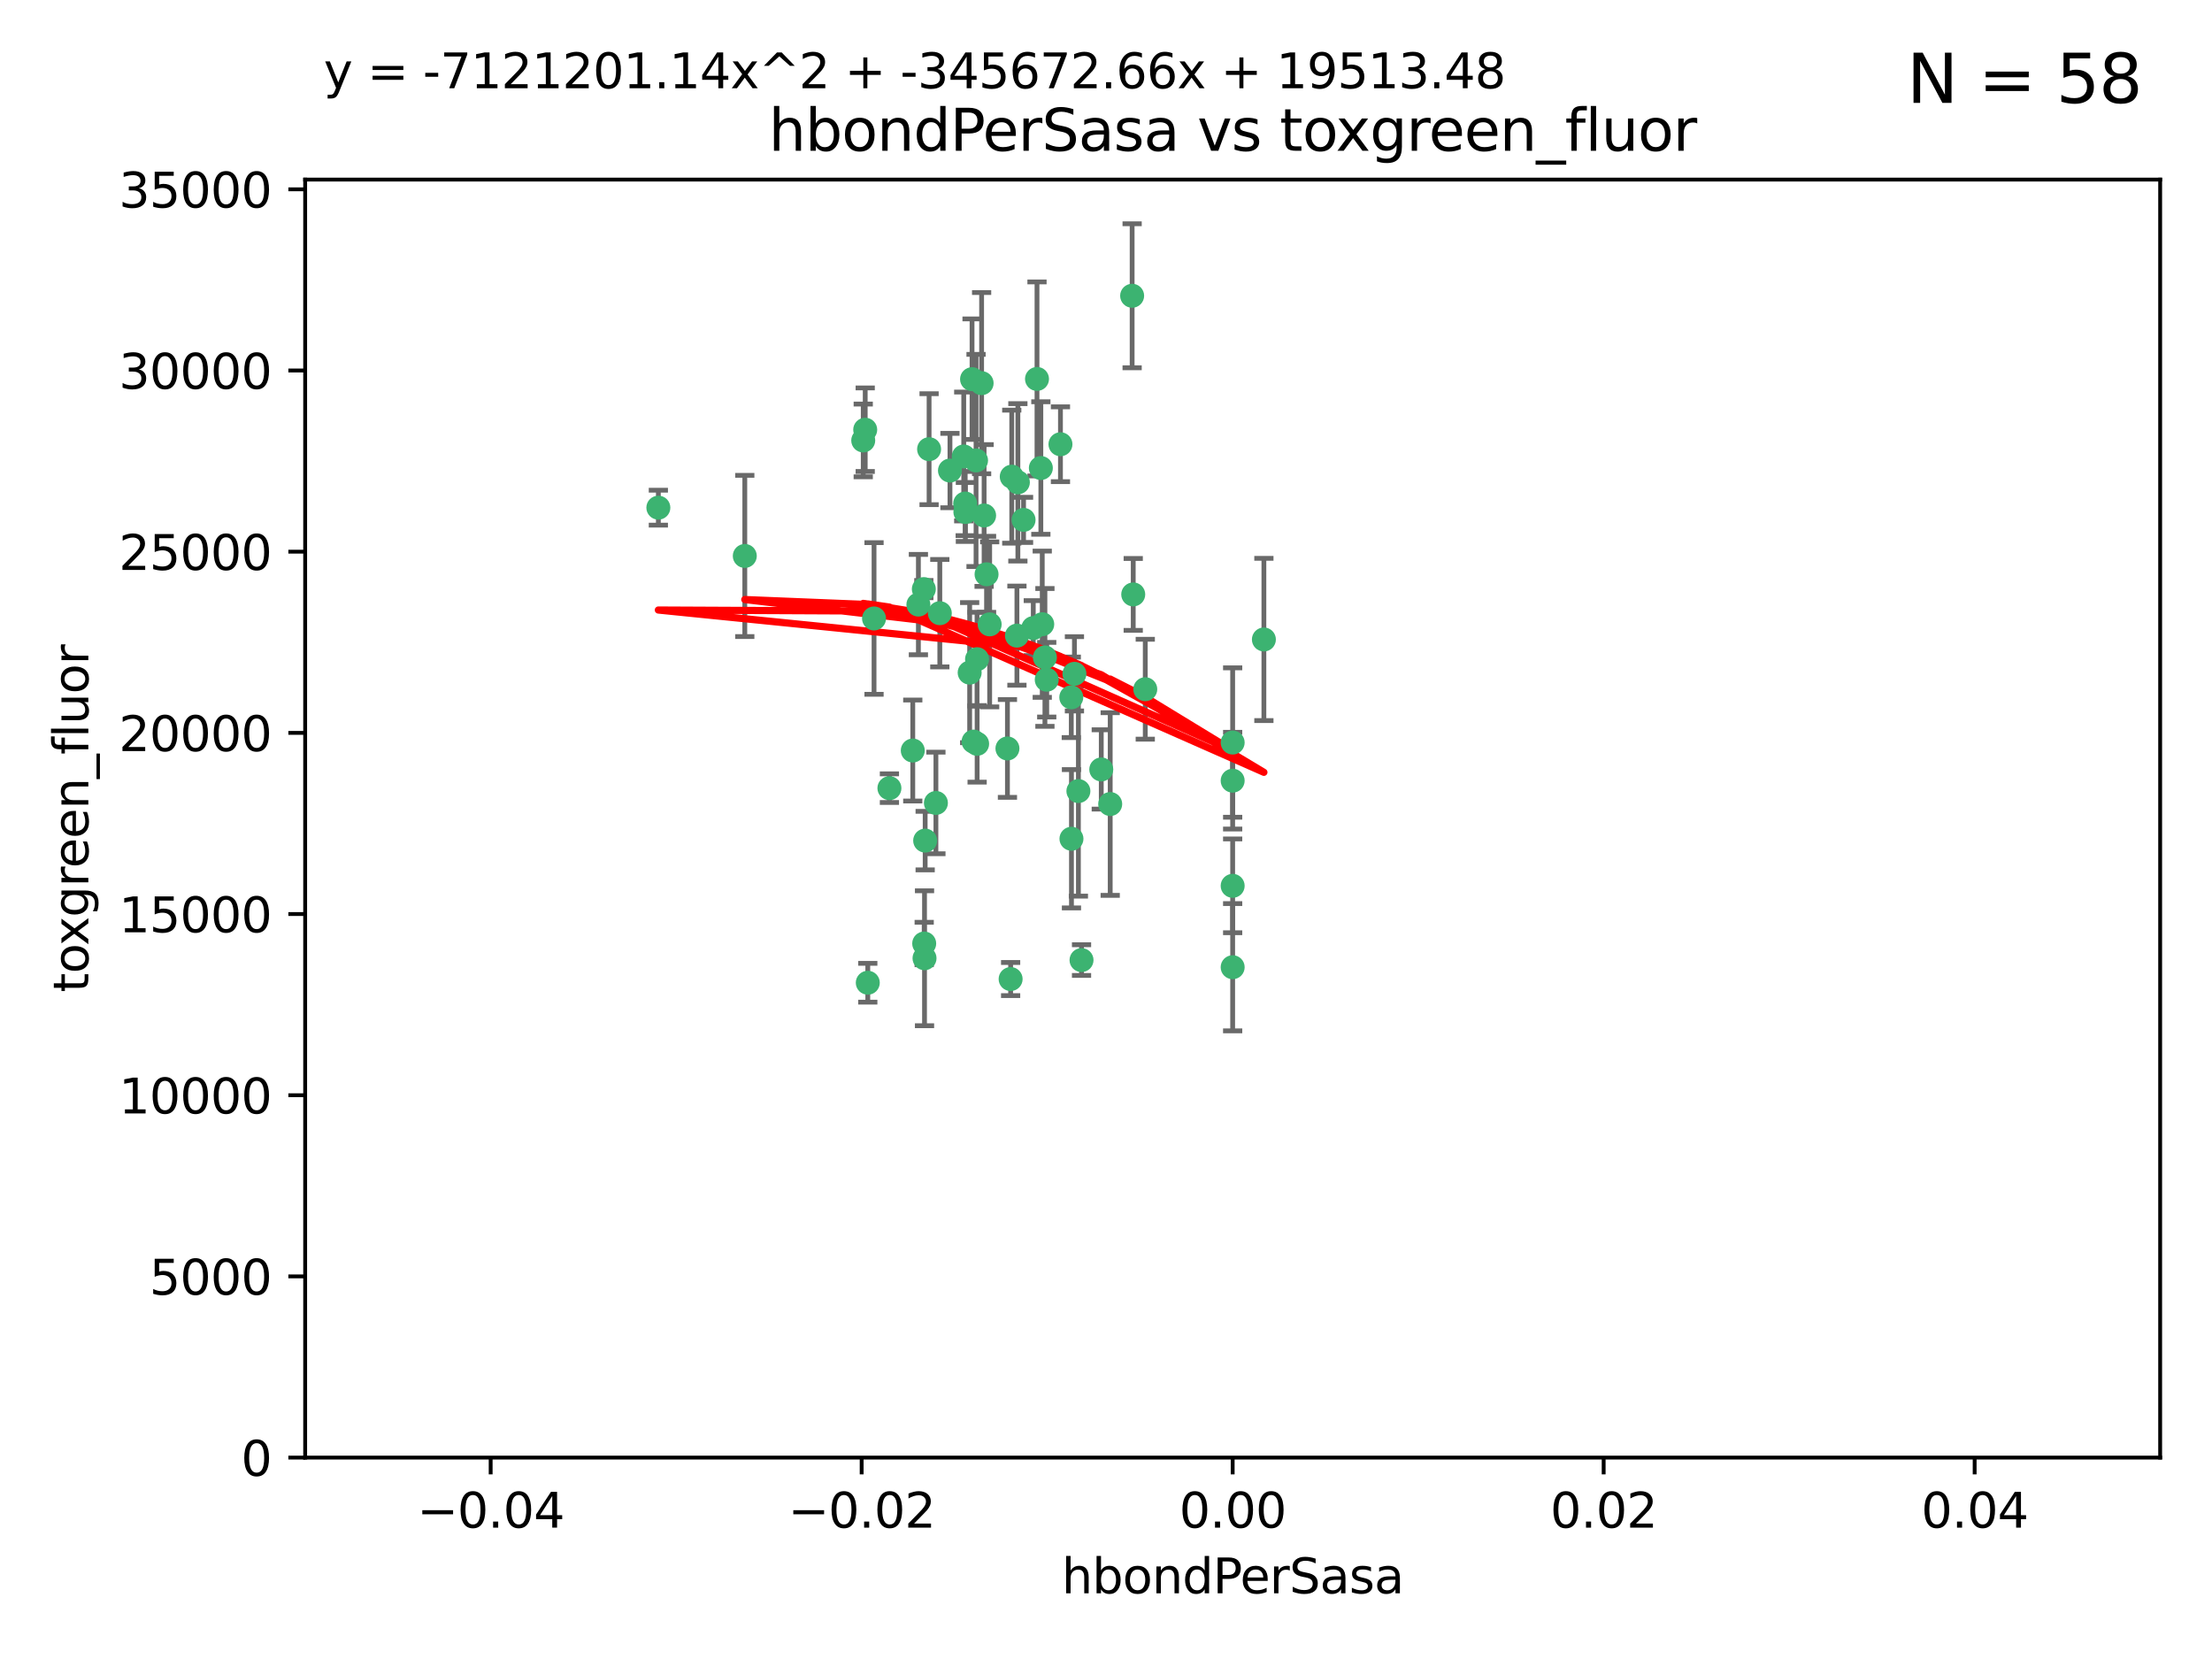 <?xml version="1.0" encoding="utf-8" standalone="no"?>
<!DOCTYPE svg PUBLIC "-//W3C//DTD SVG 1.1//EN"
  "http://www.w3.org/Graphics/SVG/1.1/DTD/svg11.dtd">
<svg xmlns:xlink="http://www.w3.org/1999/xlink" width="460.8pt" height="345.6pt" viewBox="0 0 460.8 345.6" xmlns="http://www.w3.org/2000/svg" version="1.1">
 <defs>
  <style type="text/css">*{stroke-linejoin: round; stroke-linecap: butt}</style>
 </defs>
 <g id="figure_1">
  <g id="patch_1">
   <path d="M 0 345.6 
L 460.8 345.6 
L 460.8 0 
L 0 0 
z
" style="fill: #ffffff"/>
  </g>
  <g id="axes_1">
   <g id="patch_2">
    <path d="M 63.571 303.64 
L 450 303.64 
L 450 37.411 
L 63.571 37.411 
z
" style="fill: #ffffff"/>
   </g>
   <g id="PathCollection_1">
    <defs>
     <path id="m2616e7a846" d="M 0 1.118 
C 0.297 1.118 0.581 1 0.791 0.791 
C 1 0.581 1.118 0.297 1.118 0 
C 1.118 -0.297 1 -0.581 0.791 -0.791 
C 0.581 -1 0.297 -1.118 0 -1.118 
C -0.297 -1.118 -0.581 -1 -0.791 -0.791 
C -1 -0.581 -1.118 -0.297 -1.118 0 
C -1.118 0.297 -1 0.581 -0.791 0.791 
C -0.581 1 -0.297 1.118 0 1.118 
z
" style="stroke: #3cb371"/>
    </defs>
    <g clip-path="url(#p0ae5148761)">
     <use xlink:href="#m2616e7a846" x="216.026" y="78.941" style="fill: #3cb371; stroke: #3cb371"/>
     <use xlink:href="#m2616e7a846" x="197.895" y="98.026" style="fill: #3cb371; stroke: #3cb371"/>
     <use xlink:href="#m2616e7a846" x="200.763" y="95.094" style="fill: #3cb371; stroke: #3cb371"/>
     <use xlink:href="#m2616e7a846" x="217.677" y="136.954" style="fill: #3cb371; stroke: #3cb371"/>
     <use xlink:href="#m2616e7a846" x="180.24" y="89.516" style="fill: #3cb371; stroke: #3cb371"/>
     <use xlink:href="#m2616e7a846" x="203.329" y="95.918" style="fill: #3cb371; stroke: #3cb371"/>
     <use xlink:href="#m2616e7a846" x="155.154" y="115.814" style="fill: #3cb371; stroke: #3cb371"/>
     <use xlink:href="#m2616e7a846" x="182.078" y="128.839" style="fill: #3cb371; stroke: #3cb371"/>
     <use xlink:href="#m2616e7a846" x="203.536" y="137.321" style="fill: #3cb371; stroke: #3cb371"/>
     <use xlink:href="#m2616e7a846" x="212.043" y="100.483" style="fill: #3cb371; stroke: #3cb371"/>
     <use xlink:href="#m2616e7a846" x="179.827" y="91.754" style="fill: #3cb371; stroke: #3cb371"/>
     <use xlink:href="#m2616e7a846" x="191.319" y="125.947" style="fill: #3cb371; stroke: #3cb371"/>
     <use xlink:href="#m2616e7a846" x="206.164" y="130.067" style="fill: #3cb371; stroke: #3cb371"/>
     <use xlink:href="#m2616e7a846" x="202.808" y="154.483" style="fill: #3cb371; stroke: #3cb371"/>
     <use xlink:href="#m2616e7a846" x="205.007" y="107.386" style="fill: #3cb371; stroke: #3cb371"/>
     <use xlink:href="#m2616e7a846" x="201.107" y="106.653" style="fill: #3cb371; stroke: #3cb371"/>
     <use xlink:href="#m2616e7a846" x="205.518" y="119.635" style="fill: #3cb371; stroke: #3cb371"/>
     <use xlink:href="#m2616e7a846" x="204.488" y="79.819" style="fill: #3cb371; stroke: #3cb371"/>
     <use xlink:href="#m2616e7a846" x="192.451" y="122.72" style="fill: #3cb371; stroke: #3cb371"/>
     <use xlink:href="#m2616e7a846" x="210.532" y="203.953" style="fill: #3cb371; stroke: #3cb371"/>
     <use xlink:href="#m2616e7a846" x="203.554" y="154.954" style="fill: #3cb371; stroke: #3cb371"/>
     <use xlink:href="#m2616e7a846" x="201.069" y="104.896" style="fill: #3cb371; stroke: #3cb371"/>
     <use xlink:href="#m2616e7a846" x="210.768" y="99.298" style="fill: #3cb371; stroke: #3cb371"/>
     <use xlink:href="#m2616e7a846" x="190.148" y="156.348" style="fill: #3cb371; stroke: #3cb371"/>
     <use xlink:href="#m2616e7a846" x="137.148" y="105.756" style="fill: #3cb371; stroke: #3cb371"/>
     <use xlink:href="#m2616e7a846" x="216.829" y="97.498" style="fill: #3cb371; stroke: #3cb371"/>
     <use xlink:href="#m2616e7a846" x="220.913" y="92.545" style="fill: #3cb371; stroke: #3cb371"/>
     <use xlink:href="#m2616e7a846" x="213.226" y="108.301" style="fill: #3cb371; stroke: #3cb371"/>
     <use xlink:href="#m2616e7a846" x="217.118" y="130.038" style="fill: #3cb371; stroke: #3cb371"/>
     <use xlink:href="#m2616e7a846" x="225.302" y="200.005" style="fill: #3cb371; stroke: #3cb371"/>
     <use xlink:href="#m2616e7a846" x="202.496" y="78.988" style="fill: #3cb371; stroke: #3cb371"/>
     <use xlink:href="#m2616e7a846" x="215.253" y="130.84" style="fill: #3cb371; stroke: #3cb371"/>
     <use xlink:href="#m2616e7a846" x="209.868" y="155.918" style="fill: #3cb371; stroke: #3cb371"/>
     <use xlink:href="#m2616e7a846" x="192.595" y="199.62" style="fill: #3cb371; stroke: #3cb371"/>
     <use xlink:href="#m2616e7a846" x="223.825" y="140.37" style="fill: #3cb371; stroke: #3cb371"/>
     <use xlink:href="#m2616e7a846" x="193.547" y="93.572" style="fill: #3cb371; stroke: #3cb371"/>
     <use xlink:href="#m2616e7a846" x="195.78" y="127.738" style="fill: #3cb371; stroke: #3cb371"/>
     <use xlink:href="#m2616e7a846" x="194.968" y="167.27" style="fill: #3cb371; stroke: #3cb371"/>
     <use xlink:href="#m2616e7a846" x="223.169" y="145.262" style="fill: #3cb371; stroke: #3cb371"/>
     <use xlink:href="#m2616e7a846" x="201.999" y="140.122" style="fill: #3cb371; stroke: #3cb371"/>
     <use xlink:href="#m2616e7a846" x="235.844" y="61.614" style="fill: #3cb371; stroke: #3cb371"/>
     <use xlink:href="#m2616e7a846" x="211.844" y="132.411" style="fill: #3cb371; stroke: #3cb371"/>
     <use xlink:href="#m2616e7a846" x="180.776" y="204.723" style="fill: #3cb371; stroke: #3cb371"/>
     <use xlink:href="#m2616e7a846" x="185.282" y="164.19" style="fill: #3cb371; stroke: #3cb371"/>
     <use xlink:href="#m2616e7a846" x="263.292" y="133.213" style="fill: #3cb371; stroke: #3cb371"/>
     <use xlink:href="#m2616e7a846" x="229.414" y="160.289" style="fill: #3cb371; stroke: #3cb371"/>
     <use xlink:href="#m2616e7a846" x="192.527" y="196.552" style="fill: #3cb371; stroke: #3cb371"/>
     <use xlink:href="#m2616e7a846" x="223.205" y="174.728" style="fill: #3cb371; stroke: #3cb371"/>
     <use xlink:href="#m2616e7a846" x="218.054" y="141.593" style="fill: #3cb371; stroke: #3cb371"/>
     <use xlink:href="#m2616e7a846" x="192.729" y="175.112" style="fill: #3cb371; stroke: #3cb371"/>
     <use xlink:href="#m2616e7a846" x="256.786" y="154.686" style="fill: #3cb371; stroke: #3cb371"/>
     <use xlink:href="#m2616e7a846" x="224.65" y="164.794" style="fill: #3cb371; stroke: #3cb371"/>
     <use xlink:href="#m2616e7a846" x="238.58" y="143.576" style="fill: #3cb371; stroke: #3cb371"/>
     <use xlink:href="#m2616e7a846" x="256.786" y="162.629" style="fill: #3cb371; stroke: #3cb371"/>
     <use xlink:href="#m2616e7a846" x="231.277" y="167.495" style="fill: #3cb371; stroke: #3cb371"/>
     <use xlink:href="#m2616e7a846" x="236.073" y="123.828" style="fill: #3cb371; stroke: #3cb371"/>
     <use xlink:href="#m2616e7a846" x="256.786" y="201.488" style="fill: #3cb371; stroke: #3cb371"/>
     <use xlink:href="#m2616e7a846" x="256.786" y="184.534" style="fill: #3cb371; stroke: #3cb371"/>
    </g>
   </g>
   <g id="matplotlib.axis_1">
    <g id="xtick_1">
     <g id="line2d_1">
      <defs>
       <path id="m59e4bff28e" d="M 0 0 
L 0 3.5 
" style="stroke: #000000; stroke-width: 0.8"/>
      </defs>
      <g>
       <use xlink:href="#m59e4bff28e" x="102.214" y="303.64" style="stroke: #000000; stroke-width: 0.8"/>
      </g>
     </g>
     <g id="text_1">
      <!-- −0.04 -->
      <g transform="translate(86.891 318.238)scale(0.1 -0.1)">
       <defs>
        <path id="DejaVuSans-2212" d="M 678 2272 
L 4684 2272 
L 4684 1741 
L 678 1741 
L 678 2272 
z
" transform="scale(0.016)"/>
        <path id="DejaVuSans-30" d="M 2034 4250 
Q 1547 4250 1301 3770 
Q 1056 3291 1056 2328 
Q 1056 1369 1301 889 
Q 1547 409 2034 409 
Q 2525 409 2770 889 
Q 3016 1369 3016 2328 
Q 3016 3291 2770 3770 
Q 2525 4250 2034 4250 
z
M 2034 4750 
Q 2819 4750 3233 4129 
Q 3647 3509 3647 2328 
Q 3647 1150 3233 529 
Q 2819 -91 2034 -91 
Q 1250 -91 836 529 
Q 422 1150 422 2328 
Q 422 3509 836 4129 
Q 1250 4750 2034 4750 
z
" transform="scale(0.016)"/>
        <path id="DejaVuSans-2e" d="M 684 794 
L 1344 794 
L 1344 0 
L 684 0 
L 684 794 
z
" transform="scale(0.016)"/>
        <path id="DejaVuSans-34" d="M 2419 4116 
L 825 1625 
L 2419 1625 
L 2419 4116 
z
M 2253 4666 
L 3047 4666 
L 3047 1625 
L 3713 1625 
L 3713 1100 
L 3047 1100 
L 3047 0 
L 2419 0 
L 2419 1100 
L 313 1100 
L 313 1709 
L 2253 4666 
z
" transform="scale(0.016)"/>
       </defs>
       <use xlink:href="#DejaVuSans-2212"/>
       <use xlink:href="#DejaVuSans-30" x="83.789"/>
       <use xlink:href="#DejaVuSans-2e" x="147.412"/>
       <use xlink:href="#DejaVuSans-30" x="179.199"/>
       <use xlink:href="#DejaVuSans-34" x="242.822"/>
      </g>
     </g>
    </g>
    <g id="xtick_2">
     <g id="line2d_2">
      <g>
       <use xlink:href="#m59e4bff28e" x="179.5" y="303.64" style="stroke: #000000; stroke-width: 0.8"/>
      </g>
     </g>
     <g id="text_2">
      <!-- −0.02 -->
      <g transform="translate(164.177 318.238)scale(0.1 -0.1)">
       <defs>
        <path id="DejaVuSans-32" d="M 1228 531 
L 3431 531 
L 3431 0 
L 469 0 
L 469 531 
Q 828 903 1448 1529 
Q 2069 2156 2228 2338 
Q 2531 2678 2651 2914 
Q 2772 3150 2772 3378 
Q 2772 3750 2511 3984 
Q 2250 4219 1831 4219 
Q 1534 4219 1204 4116 
Q 875 4013 500 3803 
L 500 4441 
Q 881 4594 1212 4672 
Q 1544 4750 1819 4750 
Q 2544 4750 2975 4387 
Q 3406 4025 3406 3419 
Q 3406 3131 3298 2873 
Q 3191 2616 2906 2266 
Q 2828 2175 2409 1742 
Q 1991 1309 1228 531 
z
" transform="scale(0.016)"/>
       </defs>
       <use xlink:href="#DejaVuSans-2212"/>
       <use xlink:href="#DejaVuSans-30" x="83.789"/>
       <use xlink:href="#DejaVuSans-2e" x="147.412"/>
       <use xlink:href="#DejaVuSans-30" x="179.199"/>
       <use xlink:href="#DejaVuSans-32" x="242.822"/>
      </g>
     </g>
    </g>
    <g id="xtick_3">
     <g id="line2d_3">
      <g>
       <use xlink:href="#m59e4bff28e" x="256.786" y="303.64" style="stroke: #000000; stroke-width: 0.8"/>
      </g>
     </g>
     <g id="text_3">
      <!-- 0.00 -->
      <g transform="translate(245.653 318.238)scale(0.1 -0.1)">
       <use xlink:href="#DejaVuSans-30"/>
       <use xlink:href="#DejaVuSans-2e" x="63.623"/>
       <use xlink:href="#DejaVuSans-30" x="95.41"/>
       <use xlink:href="#DejaVuSans-30" x="159.033"/>
      </g>
     </g>
    </g>
    <g id="xtick_4">
     <g id="line2d_4">
      <g>
       <use xlink:href="#m59e4bff28e" x="334.071" y="303.64" style="stroke: #000000; stroke-width: 0.8"/>
      </g>
     </g>
     <g id="text_4">
      <!-- 0.02 -->
      <g transform="translate(322.939 318.238)scale(0.1 -0.1)">
       <use xlink:href="#DejaVuSans-30"/>
       <use xlink:href="#DejaVuSans-2e" x="63.623"/>
       <use xlink:href="#DejaVuSans-30" x="95.41"/>
       <use xlink:href="#DejaVuSans-32" x="159.033"/>
      </g>
     </g>
    </g>
    <g id="xtick_5">
     <g id="line2d_5">
      <g>
       <use xlink:href="#m59e4bff28e" x="411.357" y="303.64" style="stroke: #000000; stroke-width: 0.8"/>
      </g>
     </g>
     <g id="text_5">
      <!-- 0.04 -->
      <g transform="translate(400.224 318.238)scale(0.1 -0.1)">
       <use xlink:href="#DejaVuSans-30"/>
       <use xlink:href="#DejaVuSans-2e" x="63.623"/>
       <use xlink:href="#DejaVuSans-30" x="95.41"/>
       <use xlink:href="#DejaVuSans-34" x="159.033"/>
      </g>
     </g>
    </g>
    <g id="text_6">
     <!-- hbondPerSasa -->
     <g transform="translate(221.168 331.917)scale(0.1 -0.1)">
      <defs>
       <path id="DejaVuSans-68" d="M 3513 2113 
L 3513 0 
L 2938 0 
L 2938 2094 
Q 2938 2591 2744 2837 
Q 2550 3084 2163 3084 
Q 1697 3084 1428 2787 
Q 1159 2491 1159 1978 
L 1159 0 
L 581 0 
L 581 4863 
L 1159 4863 
L 1159 2956 
Q 1366 3272 1645 3428 
Q 1925 3584 2291 3584 
Q 2894 3584 3203 3211 
Q 3513 2838 3513 2113 
z
" transform="scale(0.016)"/>
       <path id="DejaVuSans-62" d="M 3116 1747 
Q 3116 2381 2855 2742 
Q 2594 3103 2138 3103 
Q 1681 3103 1420 2742 
Q 1159 2381 1159 1747 
Q 1159 1113 1420 752 
Q 1681 391 2138 391 
Q 2594 391 2855 752 
Q 3116 1113 3116 1747 
z
M 1159 2969 
Q 1341 3281 1617 3432 
Q 1894 3584 2278 3584 
Q 2916 3584 3314 3078 
Q 3713 2572 3713 1747 
Q 3713 922 3314 415 
Q 2916 -91 2278 -91 
Q 1894 -91 1617 61 
Q 1341 213 1159 525 
L 1159 0 
L 581 0 
L 581 4863 
L 1159 4863 
L 1159 2969 
z
" transform="scale(0.016)"/>
       <path id="DejaVuSans-6f" d="M 1959 3097 
Q 1497 3097 1228 2736 
Q 959 2375 959 1747 
Q 959 1119 1226 758 
Q 1494 397 1959 397 
Q 2419 397 2687 759 
Q 2956 1122 2956 1747 
Q 2956 2369 2687 2733 
Q 2419 3097 1959 3097 
z
M 1959 3584 
Q 2709 3584 3137 3096 
Q 3566 2609 3566 1747 
Q 3566 888 3137 398 
Q 2709 -91 1959 -91 
Q 1206 -91 779 398 
Q 353 888 353 1747 
Q 353 2609 779 3096 
Q 1206 3584 1959 3584 
z
" transform="scale(0.016)"/>
       <path id="DejaVuSans-6e" d="M 3513 2113 
L 3513 0 
L 2938 0 
L 2938 2094 
Q 2938 2591 2744 2837 
Q 2550 3084 2163 3084 
Q 1697 3084 1428 2787 
Q 1159 2491 1159 1978 
L 1159 0 
L 581 0 
L 581 3500 
L 1159 3500 
L 1159 2956 
Q 1366 3272 1645 3428 
Q 1925 3584 2291 3584 
Q 2894 3584 3203 3211 
Q 3513 2838 3513 2113 
z
" transform="scale(0.016)"/>
       <path id="DejaVuSans-64" d="M 2906 2969 
L 2906 4863 
L 3481 4863 
L 3481 0 
L 2906 0 
L 2906 525 
Q 2725 213 2448 61 
Q 2172 -91 1784 -91 
Q 1150 -91 751 415 
Q 353 922 353 1747 
Q 353 2572 751 3078 
Q 1150 3584 1784 3584 
Q 2172 3584 2448 3432 
Q 2725 3281 2906 2969 
z
M 947 1747 
Q 947 1113 1208 752 
Q 1469 391 1925 391 
Q 2381 391 2643 752 
Q 2906 1113 2906 1747 
Q 2906 2381 2643 2742 
Q 2381 3103 1925 3103 
Q 1469 3103 1208 2742 
Q 947 2381 947 1747 
z
" transform="scale(0.016)"/>
       <path id="DejaVuSans-50" d="M 1259 4147 
L 1259 2394 
L 2053 2394 
Q 2494 2394 2734 2622 
Q 2975 2850 2975 3272 
Q 2975 3691 2734 3919 
Q 2494 4147 2053 4147 
L 1259 4147 
z
M 628 4666 
L 2053 4666 
Q 2838 4666 3239 4311 
Q 3641 3956 3641 3272 
Q 3641 2581 3239 2228 
Q 2838 1875 2053 1875 
L 1259 1875 
L 1259 0 
L 628 0 
L 628 4666 
z
" transform="scale(0.016)"/>
       <path id="DejaVuSans-65" d="M 3597 1894 
L 3597 1613 
L 953 1613 
Q 991 1019 1311 708 
Q 1631 397 2203 397 
Q 2534 397 2845 478 
Q 3156 559 3463 722 
L 3463 178 
Q 3153 47 2828 -22 
Q 2503 -91 2169 -91 
Q 1331 -91 842 396 
Q 353 884 353 1716 
Q 353 2575 817 3079 
Q 1281 3584 2069 3584 
Q 2775 3584 3186 3129 
Q 3597 2675 3597 1894 
z
M 3022 2063 
Q 3016 2534 2758 2815 
Q 2500 3097 2075 3097 
Q 1594 3097 1305 2825 
Q 1016 2553 972 2059 
L 3022 2063 
z
" transform="scale(0.016)"/>
       <path id="DejaVuSans-72" d="M 2631 2963 
Q 2534 3019 2420 3045 
Q 2306 3072 2169 3072 
Q 1681 3072 1420 2755 
Q 1159 2438 1159 1844 
L 1159 0 
L 581 0 
L 581 3500 
L 1159 3500 
L 1159 2956 
Q 1341 3275 1631 3429 
Q 1922 3584 2338 3584 
Q 2397 3584 2469 3576 
Q 2541 3569 2628 3553 
L 2631 2963 
z
" transform="scale(0.016)"/>
       <path id="DejaVuSans-53" d="M 3425 4513 
L 3425 3897 
Q 3066 4069 2747 4153 
Q 2428 4238 2131 4238 
Q 1616 4238 1336 4038 
Q 1056 3838 1056 3469 
Q 1056 3159 1242 3001 
Q 1428 2844 1947 2747 
L 2328 2669 
Q 3034 2534 3370 2195 
Q 3706 1856 3706 1288 
Q 3706 609 3251 259 
Q 2797 -91 1919 -91 
Q 1588 -91 1214 -16 
Q 841 59 441 206 
L 441 856 
Q 825 641 1194 531 
Q 1563 422 1919 422 
Q 2459 422 2753 634 
Q 3047 847 3047 1241 
Q 3047 1584 2836 1778 
Q 2625 1972 2144 2069 
L 1759 2144 
Q 1053 2284 737 2584 
Q 422 2884 422 3419 
Q 422 4038 858 4394 
Q 1294 4750 2059 4750 
Q 2388 4750 2728 4690 
Q 3069 4631 3425 4513 
z
" transform="scale(0.016)"/>
       <path id="DejaVuSans-61" d="M 2194 1759 
Q 1497 1759 1228 1600 
Q 959 1441 959 1056 
Q 959 750 1161 570 
Q 1363 391 1709 391 
Q 2188 391 2477 730 
Q 2766 1069 2766 1631 
L 2766 1759 
L 2194 1759 
z
M 3341 1997 
L 3341 0 
L 2766 0 
L 2766 531 
Q 2569 213 2275 61 
Q 1981 -91 1556 -91 
Q 1019 -91 701 211 
Q 384 513 384 1019 
Q 384 1609 779 1909 
Q 1175 2209 1959 2209 
L 2766 2209 
L 2766 2266 
Q 2766 2663 2505 2880 
Q 2244 3097 1772 3097 
Q 1472 3097 1187 3025 
Q 903 2953 641 2809 
L 641 3341 
Q 956 3463 1253 3523 
Q 1550 3584 1831 3584 
Q 2591 3584 2966 3190 
Q 3341 2797 3341 1997 
z
" transform="scale(0.016)"/>
       <path id="DejaVuSans-73" d="M 2834 3397 
L 2834 2853 
Q 2591 2978 2328 3040 
Q 2066 3103 1784 3103 
Q 1356 3103 1142 2972 
Q 928 2841 928 2578 
Q 928 2378 1081 2264 
Q 1234 2150 1697 2047 
L 1894 2003 
Q 2506 1872 2764 1633 
Q 3022 1394 3022 966 
Q 3022 478 2636 193 
Q 2250 -91 1575 -91 
Q 1294 -91 989 -36 
Q 684 19 347 128 
L 347 722 
Q 666 556 975 473 
Q 1284 391 1588 391 
Q 1994 391 2212 530 
Q 2431 669 2431 922 
Q 2431 1156 2273 1281 
Q 2116 1406 1581 1522 
L 1381 1569 
Q 847 1681 609 1914 
Q 372 2147 372 2553 
Q 372 3047 722 3315 
Q 1072 3584 1716 3584 
Q 2034 3584 2315 3537 
Q 2597 3491 2834 3397 
z
" transform="scale(0.016)"/>
      </defs>
      <use xlink:href="#DejaVuSans-68"/>
      <use xlink:href="#DejaVuSans-62" x="63.379"/>
      <use xlink:href="#DejaVuSans-6f" x="126.855"/>
      <use xlink:href="#DejaVuSans-6e" x="188.037"/>
      <use xlink:href="#DejaVuSans-64" x="251.416"/>
      <use xlink:href="#DejaVuSans-50" x="314.893"/>
      <use xlink:href="#DejaVuSans-65" x="371.57"/>
      <use xlink:href="#DejaVuSans-72" x="433.094"/>
      <use xlink:href="#DejaVuSans-53" x="474.207"/>
      <use xlink:href="#DejaVuSans-61" x="537.684"/>
      <use xlink:href="#DejaVuSans-73" x="598.963"/>
      <use xlink:href="#DejaVuSans-61" x="651.062"/>
     </g>
    </g>
   </g>
   <g id="matplotlib.axis_2">
    <g id="ytick_1">
     <g id="line2d_6">
      <defs>
       <path id="m3da79c6b46" d="M 0 0 
L -3.5 0 
" style="stroke: #000000; stroke-width: 0.8"/>
      </defs>
      <g>
       <use xlink:href="#m3da79c6b46" x="63.571" y="303.64" style="stroke: #000000; stroke-width: 0.8"/>
      </g>
     </g>
     <g id="text_7">
      <!-- 0 -->
      <g transform="translate(50.209 307.439)scale(0.1 -0.1)">
       <use xlink:href="#DejaVuSans-30"/>
      </g>
     </g>
    </g>
    <g id="ytick_2">
     <g id="line2d_7">
      <g>
       <use xlink:href="#m3da79c6b46" x="63.571" y="265.897" style="stroke: #000000; stroke-width: 0.8"/>
      </g>
     </g>
     <g id="text_8">
      <!-- 5000 -->
      <g transform="translate(31.121 269.696)scale(0.1 -0.1)">
       <defs>
        <path id="DejaVuSans-35" d="M 691 4666 
L 3169 4666 
L 3169 4134 
L 1269 4134 
L 1269 2991 
Q 1406 3038 1543 3061 
Q 1681 3084 1819 3084 
Q 2600 3084 3056 2656 
Q 3513 2228 3513 1497 
Q 3513 744 3044 326 
Q 2575 -91 1722 -91 
Q 1428 -91 1123 -41 
Q 819 9 494 109 
L 494 744 
Q 775 591 1075 516 
Q 1375 441 1709 441 
Q 2250 441 2565 725 
Q 2881 1009 2881 1497 
Q 2881 1984 2565 2268 
Q 2250 2553 1709 2553 
Q 1456 2553 1204 2497 
Q 953 2441 691 2322 
L 691 4666 
z
" transform="scale(0.016)"/>
       </defs>
       <use xlink:href="#DejaVuSans-35"/>
       <use xlink:href="#DejaVuSans-30" x="63.623"/>
       <use xlink:href="#DejaVuSans-30" x="127.246"/>
       <use xlink:href="#DejaVuSans-30" x="190.869"/>
      </g>
     </g>
    </g>
    <g id="ytick_3">
     <g id="line2d_8">
      <g>
       <use xlink:href="#m3da79c6b46" x="63.571" y="228.154" style="stroke: #000000; stroke-width: 0.8"/>
      </g>
     </g>
     <g id="text_9">
      <!-- 10000 -->
      <g transform="translate(24.759 231.953)scale(0.1 -0.1)">
       <defs>
        <path id="DejaVuSans-31" d="M 794 531 
L 1825 531 
L 1825 4091 
L 703 3866 
L 703 4441 
L 1819 4666 
L 2450 4666 
L 2450 531 
L 3481 531 
L 3481 0 
L 794 0 
L 794 531 
z
" transform="scale(0.016)"/>
       </defs>
       <use xlink:href="#DejaVuSans-31"/>
       <use xlink:href="#DejaVuSans-30" x="63.623"/>
       <use xlink:href="#DejaVuSans-30" x="127.246"/>
       <use xlink:href="#DejaVuSans-30" x="190.869"/>
       <use xlink:href="#DejaVuSans-30" x="254.492"/>
      </g>
     </g>
    </g>
    <g id="ytick_4">
     <g id="line2d_9">
      <g>
       <use xlink:href="#m3da79c6b46" x="63.571" y="190.411" style="stroke: #000000; stroke-width: 0.8"/>
      </g>
     </g>
     <g id="text_10">
      <!-- 15000 -->
      <g transform="translate(24.759 194.21)scale(0.1 -0.1)">
       <use xlink:href="#DejaVuSans-31"/>
       <use xlink:href="#DejaVuSans-35" x="63.623"/>
       <use xlink:href="#DejaVuSans-30" x="127.246"/>
       <use xlink:href="#DejaVuSans-30" x="190.869"/>
       <use xlink:href="#DejaVuSans-30" x="254.492"/>
      </g>
     </g>
    </g>
    <g id="ytick_5">
     <g id="line2d_10">
      <g>
       <use xlink:href="#m3da79c6b46" x="63.571" y="152.668" style="stroke: #000000; stroke-width: 0.8"/>
      </g>
     </g>
     <g id="text_11">
      <!-- 20000 -->
      <g transform="translate(24.759 156.467)scale(0.1 -0.1)">
       <use xlink:href="#DejaVuSans-32"/>
       <use xlink:href="#DejaVuSans-30" x="63.623"/>
       <use xlink:href="#DejaVuSans-30" x="127.246"/>
       <use xlink:href="#DejaVuSans-30" x="190.869"/>
       <use xlink:href="#DejaVuSans-30" x="254.492"/>
      </g>
     </g>
    </g>
    <g id="ytick_6">
     <g id="line2d_11">
      <g>
       <use xlink:href="#m3da79c6b46" x="63.571" y="114.925" style="stroke: #000000; stroke-width: 0.8"/>
      </g>
     </g>
     <g id="text_12">
      <!-- 25000 -->
      <g transform="translate(24.759 118.724)scale(0.1 -0.1)">
       <use xlink:href="#DejaVuSans-32"/>
       <use xlink:href="#DejaVuSans-35" x="63.623"/>
       <use xlink:href="#DejaVuSans-30" x="127.246"/>
       <use xlink:href="#DejaVuSans-30" x="190.869"/>
       <use xlink:href="#DejaVuSans-30" x="254.492"/>
      </g>
     </g>
    </g>
    <g id="ytick_7">
     <g id="line2d_12">
      <g>
       <use xlink:href="#m3da79c6b46" x="63.571" y="77.181" style="stroke: #000000; stroke-width: 0.8"/>
      </g>
     </g>
     <g id="text_13">
      <!-- 30000 -->
      <g transform="translate(24.759 80.981)scale(0.1 -0.1)">
       <defs>
        <path id="DejaVuSans-33" d="M 2597 2516 
Q 3050 2419 3304 2112 
Q 3559 1806 3559 1356 
Q 3559 666 3084 287 
Q 2609 -91 1734 -91 
Q 1441 -91 1130 -33 
Q 819 25 488 141 
L 488 750 
Q 750 597 1062 519 
Q 1375 441 1716 441 
Q 2309 441 2620 675 
Q 2931 909 2931 1356 
Q 2931 1769 2642 2001 
Q 2353 2234 1838 2234 
L 1294 2234 
L 1294 2753 
L 1863 2753 
Q 2328 2753 2575 2939 
Q 2822 3125 2822 3475 
Q 2822 3834 2567 4026 
Q 2313 4219 1838 4219 
Q 1578 4219 1281 4162 
Q 984 4106 628 3988 
L 628 4550 
Q 988 4650 1302 4700 
Q 1616 4750 1894 4750 
Q 2613 4750 3031 4423 
Q 3450 4097 3450 3541 
Q 3450 3153 3228 2886 
Q 3006 2619 2597 2516 
z
" transform="scale(0.016)"/>
       </defs>
       <use xlink:href="#DejaVuSans-33"/>
       <use xlink:href="#DejaVuSans-30" x="63.623"/>
       <use xlink:href="#DejaVuSans-30" x="127.246"/>
       <use xlink:href="#DejaVuSans-30" x="190.869"/>
       <use xlink:href="#DejaVuSans-30" x="254.492"/>
      </g>
     </g>
    </g>
    <g id="ytick_8">
     <g id="line2d_13">
      <g>
       <use xlink:href="#m3da79c6b46" x="63.571" y="39.438" style="stroke: #000000; stroke-width: 0.8"/>
      </g>
     </g>
     <g id="text_14">
      <!-- 35000 -->
      <g transform="translate(24.759 43.238)scale(0.1 -0.1)">
       <use xlink:href="#DejaVuSans-33"/>
       <use xlink:href="#DejaVuSans-35" x="63.623"/>
       <use xlink:href="#DejaVuSans-30" x="127.246"/>
       <use xlink:href="#DejaVuSans-30" x="190.869"/>
       <use xlink:href="#DejaVuSans-30" x="254.492"/>
      </g>
     </g>
    </g>
    <g id="text_15">
     <!-- toxgreen_fluor -->
     <g transform="translate(18.401 206.72)rotate(-90)scale(0.1 -0.1)">
      <defs>
       <path id="DejaVuSans-74" d="M 1172 4494 
L 1172 3500 
L 2356 3500 
L 2356 3053 
L 1172 3053 
L 1172 1153 
Q 1172 725 1289 603 
Q 1406 481 1766 481 
L 2356 481 
L 2356 0 
L 1766 0 
Q 1100 0 847 248 
Q 594 497 594 1153 
L 594 3053 
L 172 3053 
L 172 3500 
L 594 3500 
L 594 4494 
L 1172 4494 
z
" transform="scale(0.016)"/>
       <path id="DejaVuSans-78" d="M 3513 3500 
L 2247 1797 
L 3578 0 
L 2900 0 
L 1881 1375 
L 863 0 
L 184 0 
L 1544 1831 
L 300 3500 
L 978 3500 
L 1906 2253 
L 2834 3500 
L 3513 3500 
z
" transform="scale(0.016)"/>
       <path id="DejaVuSans-67" d="M 2906 1791 
Q 2906 2416 2648 2759 
Q 2391 3103 1925 3103 
Q 1463 3103 1205 2759 
Q 947 2416 947 1791 
Q 947 1169 1205 825 
Q 1463 481 1925 481 
Q 2391 481 2648 825 
Q 2906 1169 2906 1791 
z
M 3481 434 
Q 3481 -459 3084 -895 
Q 2688 -1331 1869 -1331 
Q 1566 -1331 1297 -1286 
Q 1028 -1241 775 -1147 
L 775 -588 
Q 1028 -725 1275 -790 
Q 1522 -856 1778 -856 
Q 2344 -856 2625 -561 
Q 2906 -266 2906 331 
L 2906 616 
Q 2728 306 2450 153 
Q 2172 0 1784 0 
Q 1141 0 747 490 
Q 353 981 353 1791 
Q 353 2603 747 3093 
Q 1141 3584 1784 3584 
Q 2172 3584 2450 3431 
Q 2728 3278 2906 2969 
L 2906 3500 
L 3481 3500 
L 3481 434 
z
" transform="scale(0.016)"/>
       <path id="DejaVuSans-5f" d="M 3263 -1063 
L 3263 -1509 
L -63 -1509 
L -63 -1063 
L 3263 -1063 
z
" transform="scale(0.016)"/>
       <path id="DejaVuSans-66" d="M 2375 4863 
L 2375 4384 
L 1825 4384 
Q 1516 4384 1395 4259 
Q 1275 4134 1275 3809 
L 1275 3500 
L 2222 3500 
L 2222 3053 
L 1275 3053 
L 1275 0 
L 697 0 
L 697 3053 
L 147 3053 
L 147 3500 
L 697 3500 
L 697 3744 
Q 697 4328 969 4595 
Q 1241 4863 1831 4863 
L 2375 4863 
z
" transform="scale(0.016)"/>
       <path id="DejaVuSans-6c" d="M 603 4863 
L 1178 4863 
L 1178 0 
L 603 0 
L 603 4863 
z
" transform="scale(0.016)"/>
       <path id="DejaVuSans-75" d="M 544 1381 
L 544 3500 
L 1119 3500 
L 1119 1403 
Q 1119 906 1312 657 
Q 1506 409 1894 409 
Q 2359 409 2629 706 
Q 2900 1003 2900 1516 
L 2900 3500 
L 3475 3500 
L 3475 0 
L 2900 0 
L 2900 538 
Q 2691 219 2414 64 
Q 2138 -91 1772 -91 
Q 1169 -91 856 284 
Q 544 659 544 1381 
z
M 1991 3584 
L 1991 3584 
z
" transform="scale(0.016)"/>
      </defs>
      <use xlink:href="#DejaVuSans-74"/>
      <use xlink:href="#DejaVuSans-6f" x="39.209"/>
      <use xlink:href="#DejaVuSans-78" x="97.266"/>
      <use xlink:href="#DejaVuSans-67" x="156.445"/>
      <use xlink:href="#DejaVuSans-72" x="219.922"/>
      <use xlink:href="#DejaVuSans-65" x="258.785"/>
      <use xlink:href="#DejaVuSans-65" x="320.309"/>
      <use xlink:href="#DejaVuSans-6e" x="381.832"/>
      <use xlink:href="#DejaVuSans-5f" x="445.211"/>
      <use xlink:href="#DejaVuSans-66" x="495.211"/>
      <use xlink:href="#DejaVuSans-6c" x="530.416"/>
      <use xlink:href="#DejaVuSans-75" x="558.199"/>
      <use xlink:href="#DejaVuSans-6f" x="621.578"/>
      <use xlink:href="#DejaVuSans-72" x="682.76"/>
     </g>
    </g>
   </g>
   <g id="LineCollection_1">
    <path d="M 216.026 99.149 
L 216.026 58.733 
" clip-path="url(#p0ae5148761)" style="fill: none; stroke: #696969"/>
    <path d="M 197.895 105.772 
L 197.895 90.281 
" clip-path="url(#p0ae5148761)" style="fill: none; stroke: #696969"/>
    <path d="M 200.763 108.514 
L 200.763 81.675 
" clip-path="url(#p0ae5148761)" style="fill: none; stroke: #696969"/>
    <path d="M 217.677 151.309 
L 217.677 122.599 
" clip-path="url(#p0ae5148761)" style="fill: none; stroke: #696969"/>
    <path d="M 180.24 98.217 
L 180.24 80.815 
" clip-path="url(#p0ae5148761)" style="fill: none; stroke: #696969"/>
    <path d="M 203.329 118.013 
L 203.329 73.824 
" clip-path="url(#p0ae5148761)" style="fill: none; stroke: #696969"/>
    <path d="M 155.154 132.604 
L 155.154 99.024 
" clip-path="url(#p0ae5148761)" style="fill: none; stroke: #696969"/>
    <path d="M 182.078 144.637 
L 182.078 113.041 
" clip-path="url(#p0ae5148761)" style="fill: none; stroke: #696969"/>
    <path d="M 203.536 147.102 
L 203.536 127.541 
" clip-path="url(#p0ae5148761)" style="fill: none; stroke: #696969"/>
    <path d="M 212.043 116.878 
L 212.043 84.088 
" clip-path="url(#p0ae5148761)" style="fill: none; stroke: #696969"/>
    <path d="M 179.827 99.334 
L 179.827 84.174 
" clip-path="url(#p0ae5148761)" style="fill: none; stroke: #696969"/>
    <path d="M 191.319 136.397 
L 191.319 115.497 
" clip-path="url(#p0ae5148761)" style="fill: none; stroke: #696969"/>
    <path d="M 206.164 147.25 
L 206.164 112.885 
" clip-path="url(#p0ae5148761)" style="fill: none; stroke: #696969"/>
    <path d="M 202.808 155.048 
L 202.808 153.918 
" clip-path="url(#p0ae5148761)" style="fill: none; stroke: #696969"/>
    <path d="M 205.007 122.155 
L 205.007 92.617 
" clip-path="url(#p0ae5148761)" style="fill: none; stroke: #696969"/>
    <path d="M 201.107 112.792 
L 201.107 100.514 
" clip-path="url(#p0ae5148761)" style="fill: none; stroke: #696969"/>
    <path d="M 205.518 127.554 
L 205.518 111.717 
" clip-path="url(#p0ae5148761)" style="fill: none; stroke: #696969"/>
    <path d="M 204.488 98.693 
L 204.488 60.945 
" clip-path="url(#p0ae5148761)" style="fill: none; stroke: #696969"/>
    <path d="M 192.451 124.514 
L 192.451 120.926 
" clip-path="url(#p0ae5148761)" style="fill: none; stroke: #696969"/>
    <path d="M 210.532 207.405 
L 210.532 200.501 
" clip-path="url(#p0ae5148761)" style="fill: none; stroke: #696969"/>
    <path d="M 203.554 162.929 
L 203.554 146.979 
" clip-path="url(#p0ae5148761)" style="fill: none; stroke: #696969"/>
    <path d="M 201.069 111.578 
L 201.069 98.214 
" clip-path="url(#p0ae5148761)" style="fill: none; stroke: #696969"/>
    <path d="M 210.768 113.157 
L 210.768 85.439 
" clip-path="url(#p0ae5148761)" style="fill: none; stroke: #696969"/>
    <path d="M 190.148 166.868 
L 190.148 145.829 
" clip-path="url(#p0ae5148761)" style="fill: none; stroke: #696969"/>
    <path d="M 137.148 109.392 
L 137.148 102.12 
" clip-path="url(#p0ae5148761)" style="fill: none; stroke: #696969"/>
    <path d="M 216.829 111.302 
L 216.829 83.693 
" clip-path="url(#p0ae5148761)" style="fill: none; stroke: #696969"/>
    <path d="M 220.913 100.341 
L 220.913 84.749 
" clip-path="url(#p0ae5148761)" style="fill: none; stroke: #696969"/>
    <path d="M 213.226 113.001 
L 213.226 103.601 
" clip-path="url(#p0ae5148761)" style="fill: none; stroke: #696969"/>
    <path d="M 217.118 145.27 
L 217.118 114.805 
" clip-path="url(#p0ae5148761)" style="fill: none; stroke: #696969"/>
    <path d="M 225.302 203.204 
L 225.302 196.806 
" clip-path="url(#p0ae5148761)" style="fill: none; stroke: #696969"/>
    <path d="M 202.496 91.541 
L 202.496 66.434 
" clip-path="url(#p0ae5148761)" style="fill: none; stroke: #696969"/>
    <path d="M 215.253 136.561 
L 215.253 125.12 
" clip-path="url(#p0ae5148761)" style="fill: none; stroke: #696969"/>
    <path d="M 209.868 166.104 
L 209.868 145.732 
" clip-path="url(#p0ae5148761)" style="fill: none; stroke: #696969"/>
    <path d="M 192.595 213.675 
L 192.595 185.565 
" clip-path="url(#p0ae5148761)" style="fill: none; stroke: #696969"/>
    <path d="M 223.825 148.106 
L 223.825 132.634 
" clip-path="url(#p0ae5148761)" style="fill: none; stroke: #696969"/>
    <path d="M 193.547 105.129 
L 193.547 82.016 
" clip-path="url(#p0ae5148761)" style="fill: none; stroke: #696969"/>
    <path d="M 195.78 138.926 
L 195.78 116.549 
" clip-path="url(#p0ae5148761)" style="fill: none; stroke: #696969"/>
    <path d="M 194.968 177.849 
L 194.968 156.691 
" clip-path="url(#p0ae5148761)" style="fill: none; stroke: #696969"/>
    <path d="M 223.169 153.647 
L 223.169 136.877 
" clip-path="url(#p0ae5148761)" style="fill: none; stroke: #696969"/>
    <path d="M 201.999 154.719 
L 201.999 125.526 
" clip-path="url(#p0ae5148761)" style="fill: none; stroke: #696969"/>
    <path d="M 235.844 76.614 
L 235.844 46.614 
" clip-path="url(#p0ae5148761)" style="fill: none; stroke: #696969"/>
    <path d="M 211.844 142.738 
L 211.844 122.084 
" clip-path="url(#p0ae5148761)" style="fill: none; stroke: #696969"/>
    <path d="M 180.776 208.763 
L 180.776 200.682 
" clip-path="url(#p0ae5148761)" style="fill: none; stroke: #696969"/>
    <path d="M 185.282 167.175 
L 185.282 161.206 
" clip-path="url(#p0ae5148761)" style="fill: none; stroke: #696969"/>
    <path d="M 263.292 150.11 
L 263.292 116.316 
" clip-path="url(#p0ae5148761)" style="fill: none; stroke: #696969"/>
    <path d="M 229.414 168.551 
L 229.414 152.026 
" clip-path="url(#p0ae5148761)" style="fill: none; stroke: #696969"/>
    <path d="M 192.527 200.974 
L 192.527 192.13 
" clip-path="url(#p0ae5148761)" style="fill: none; stroke: #696969"/>
    <path d="M 223.205 189.135 
L 223.205 160.322 
" clip-path="url(#p0ae5148761)" style="fill: none; stroke: #696969"/>
    <path d="M 218.054 149.363 
L 218.054 133.823 
" clip-path="url(#p0ae5148761)" style="fill: none; stroke: #696969"/>
    <path d="M 192.729 181.212 
L 192.729 169.013 
" clip-path="url(#p0ae5148761)" style="fill: none; stroke: #696969"/>
    <path d="M 256.786 170.247 
L 256.786 139.125 
" clip-path="url(#p0ae5148761)" style="fill: none; stroke: #696969"/>
    <path d="M 224.65 186.68 
L 224.65 142.908 
" clip-path="url(#p0ae5148761)" style="fill: none; stroke: #696969"/>
    <path d="M 238.58 153.98 
L 238.58 133.171 
" clip-path="url(#p0ae5148761)" style="fill: none; stroke: #696969"/>
    <path d="M 256.786 172.703 
L 256.786 152.555 
" clip-path="url(#p0ae5148761)" style="fill: none; stroke: #696969"/>
    <path d="M 231.277 186.519 
L 231.277 148.47 
" clip-path="url(#p0ae5148761)" style="fill: none; stroke: #696969"/>
    <path d="M 236.073 131.314 
L 236.073 116.343 
" clip-path="url(#p0ae5148761)" style="fill: none; stroke: #696969"/>
    <path d="M 256.786 214.744 
L 256.786 188.233 
" clip-path="url(#p0ae5148761)" style="fill: none; stroke: #696969"/>
    <path d="M 256.786 194.3 
L 256.786 174.769 
" clip-path="url(#p0ae5148761)" style="fill: none; stroke: #696969"/>
   </g>
   <g id="line2d_14">
    <defs>
     <path id="m19dac85ad6" d="M 2 0 
L -2 -0 
" style="stroke: #696969"/>
    </defs>
    <g clip-path="url(#p0ae5148761)">
     <use xlink:href="#m19dac85ad6" x="216.026" y="99.149" style="fill: #696969; stroke: #696969"/>
     <use xlink:href="#m19dac85ad6" x="197.895" y="105.772" style="fill: #696969; stroke: #696969"/>
     <use xlink:href="#m19dac85ad6" x="200.763" y="108.514" style="fill: #696969; stroke: #696969"/>
     <use xlink:href="#m19dac85ad6" x="217.677" y="151.309" style="fill: #696969; stroke: #696969"/>
     <use xlink:href="#m19dac85ad6" x="180.24" y="98.217" style="fill: #696969; stroke: #696969"/>
     <use xlink:href="#m19dac85ad6" x="203.329" y="118.013" style="fill: #696969; stroke: #696969"/>
     <use xlink:href="#m19dac85ad6" x="155.154" y="132.604" style="fill: #696969; stroke: #696969"/>
     <use xlink:href="#m19dac85ad6" x="182.078" y="144.637" style="fill: #696969; stroke: #696969"/>
     <use xlink:href="#m19dac85ad6" x="203.536" y="147.102" style="fill: #696969; stroke: #696969"/>
     <use xlink:href="#m19dac85ad6" x="212.043" y="116.878" style="fill: #696969; stroke: #696969"/>
     <use xlink:href="#m19dac85ad6" x="179.827" y="99.334" style="fill: #696969; stroke: #696969"/>
     <use xlink:href="#m19dac85ad6" x="191.319" y="136.397" style="fill: #696969; stroke: #696969"/>
     <use xlink:href="#m19dac85ad6" x="206.164" y="147.25" style="fill: #696969; stroke: #696969"/>
     <use xlink:href="#m19dac85ad6" x="202.808" y="155.048" style="fill: #696969; stroke: #696969"/>
     <use xlink:href="#m19dac85ad6" x="205.007" y="122.155" style="fill: #696969; stroke: #696969"/>
     <use xlink:href="#m19dac85ad6" x="201.107" y="112.792" style="fill: #696969; stroke: #696969"/>
     <use xlink:href="#m19dac85ad6" x="205.518" y="127.554" style="fill: #696969; stroke: #696969"/>
     <use xlink:href="#m19dac85ad6" x="204.488" y="98.693" style="fill: #696969; stroke: #696969"/>
     <use xlink:href="#m19dac85ad6" x="192.451" y="124.514" style="fill: #696969; stroke: #696969"/>
     <use xlink:href="#m19dac85ad6" x="210.532" y="207.405" style="fill: #696969; stroke: #696969"/>
     <use xlink:href="#m19dac85ad6" x="203.554" y="162.929" style="fill: #696969; stroke: #696969"/>
     <use xlink:href="#m19dac85ad6" x="201.069" y="111.578" style="fill: #696969; stroke: #696969"/>
     <use xlink:href="#m19dac85ad6" x="210.768" y="113.157" style="fill: #696969; stroke: #696969"/>
     <use xlink:href="#m19dac85ad6" x="190.148" y="166.868" style="fill: #696969; stroke: #696969"/>
     <use xlink:href="#m19dac85ad6" x="137.148" y="109.392" style="fill: #696969; stroke: #696969"/>
     <use xlink:href="#m19dac85ad6" x="216.829" y="111.302" style="fill: #696969; stroke: #696969"/>
     <use xlink:href="#m19dac85ad6" x="220.913" y="100.341" style="fill: #696969; stroke: #696969"/>
     <use xlink:href="#m19dac85ad6" x="213.226" y="113.001" style="fill: #696969; stroke: #696969"/>
     <use xlink:href="#m19dac85ad6" x="217.118" y="145.27" style="fill: #696969; stroke: #696969"/>
     <use xlink:href="#m19dac85ad6" x="225.302" y="203.204" style="fill: #696969; stroke: #696969"/>
     <use xlink:href="#m19dac85ad6" x="202.496" y="91.541" style="fill: #696969; stroke: #696969"/>
     <use xlink:href="#m19dac85ad6" x="215.253" y="136.561" style="fill: #696969; stroke: #696969"/>
     <use xlink:href="#m19dac85ad6" x="209.868" y="166.104" style="fill: #696969; stroke: #696969"/>
     <use xlink:href="#m19dac85ad6" x="192.595" y="213.675" style="fill: #696969; stroke: #696969"/>
     <use xlink:href="#m19dac85ad6" x="223.825" y="148.106" style="fill: #696969; stroke: #696969"/>
     <use xlink:href="#m19dac85ad6" x="193.547" y="105.129" style="fill: #696969; stroke: #696969"/>
     <use xlink:href="#m19dac85ad6" x="195.78" y="138.926" style="fill: #696969; stroke: #696969"/>
     <use xlink:href="#m19dac85ad6" x="194.968" y="177.849" style="fill: #696969; stroke: #696969"/>
     <use xlink:href="#m19dac85ad6" x="223.169" y="153.647" style="fill: #696969; stroke: #696969"/>
     <use xlink:href="#m19dac85ad6" x="201.999" y="154.719" style="fill: #696969; stroke: #696969"/>
     <use xlink:href="#m19dac85ad6" x="235.844" y="76.614" style="fill: #696969; stroke: #696969"/>
     <use xlink:href="#m19dac85ad6" x="211.844" y="142.738" style="fill: #696969; stroke: #696969"/>
     <use xlink:href="#m19dac85ad6" x="180.776" y="208.763" style="fill: #696969; stroke: #696969"/>
     <use xlink:href="#m19dac85ad6" x="185.282" y="167.175" style="fill: #696969; stroke: #696969"/>
     <use xlink:href="#m19dac85ad6" x="263.292" y="150.11" style="fill: #696969; stroke: #696969"/>
     <use xlink:href="#m19dac85ad6" x="229.414" y="168.551" style="fill: #696969; stroke: #696969"/>
     <use xlink:href="#m19dac85ad6" x="192.527" y="200.974" style="fill: #696969; stroke: #696969"/>
     <use xlink:href="#m19dac85ad6" x="223.205" y="189.135" style="fill: #696969; stroke: #696969"/>
     <use xlink:href="#m19dac85ad6" x="218.054" y="149.363" style="fill: #696969; stroke: #696969"/>
     <use xlink:href="#m19dac85ad6" x="192.729" y="181.212" style="fill: #696969; stroke: #696969"/>
     <use xlink:href="#m19dac85ad6" x="256.786" y="170.247" style="fill: #696969; stroke: #696969"/>
     <use xlink:href="#m19dac85ad6" x="224.65" y="186.68" style="fill: #696969; stroke: #696969"/>
     <use xlink:href="#m19dac85ad6" x="238.58" y="153.98" style="fill: #696969; stroke: #696969"/>
     <use xlink:href="#m19dac85ad6" x="256.786" y="172.703" style="fill: #696969; stroke: #696969"/>
     <use xlink:href="#m19dac85ad6" x="231.277" y="186.519" style="fill: #696969; stroke: #696969"/>
     <use xlink:href="#m19dac85ad6" x="236.073" y="131.314" style="fill: #696969; stroke: #696969"/>
     <use xlink:href="#m19dac85ad6" x="256.786" y="214.744" style="fill: #696969; stroke: #696969"/>
     <use xlink:href="#m19dac85ad6" x="256.786" y="194.3" style="fill: #696969; stroke: #696969"/>
    </g>
   </g>
   <g id="line2d_15">
    <g clip-path="url(#p0ae5148761)">
     <use xlink:href="#m19dac85ad6" x="216.026" y="58.733" style="fill: #696969; stroke: #696969"/>
     <use xlink:href="#m19dac85ad6" x="197.895" y="90.281" style="fill: #696969; stroke: #696969"/>
     <use xlink:href="#m19dac85ad6" x="200.763" y="81.675" style="fill: #696969; stroke: #696969"/>
     <use xlink:href="#m19dac85ad6" x="217.677" y="122.599" style="fill: #696969; stroke: #696969"/>
     <use xlink:href="#m19dac85ad6" x="180.24" y="80.815" style="fill: #696969; stroke: #696969"/>
     <use xlink:href="#m19dac85ad6" x="203.329" y="73.824" style="fill: #696969; stroke: #696969"/>
     <use xlink:href="#m19dac85ad6" x="155.154" y="99.024" style="fill: #696969; stroke: #696969"/>
     <use xlink:href="#m19dac85ad6" x="182.078" y="113.041" style="fill: #696969; stroke: #696969"/>
     <use xlink:href="#m19dac85ad6" x="203.536" y="127.541" style="fill: #696969; stroke: #696969"/>
     <use xlink:href="#m19dac85ad6" x="212.043" y="84.088" style="fill: #696969; stroke: #696969"/>
     <use xlink:href="#m19dac85ad6" x="179.827" y="84.174" style="fill: #696969; stroke: #696969"/>
     <use xlink:href="#m19dac85ad6" x="191.319" y="115.497" style="fill: #696969; stroke: #696969"/>
     <use xlink:href="#m19dac85ad6" x="206.164" y="112.885" style="fill: #696969; stroke: #696969"/>
     <use xlink:href="#m19dac85ad6" x="202.808" y="153.918" style="fill: #696969; stroke: #696969"/>
     <use xlink:href="#m19dac85ad6" x="205.007" y="92.617" style="fill: #696969; stroke: #696969"/>
     <use xlink:href="#m19dac85ad6" x="201.107" y="100.514" style="fill: #696969; stroke: #696969"/>
     <use xlink:href="#m19dac85ad6" x="205.518" y="111.717" style="fill: #696969; stroke: #696969"/>
     <use xlink:href="#m19dac85ad6" x="204.488" y="60.945" style="fill: #696969; stroke: #696969"/>
     <use xlink:href="#m19dac85ad6" x="192.451" y="120.926" style="fill: #696969; stroke: #696969"/>
     <use xlink:href="#m19dac85ad6" x="210.532" y="200.501" style="fill: #696969; stroke: #696969"/>
     <use xlink:href="#m19dac85ad6" x="203.554" y="146.979" style="fill: #696969; stroke: #696969"/>
     <use xlink:href="#m19dac85ad6" x="201.069" y="98.214" style="fill: #696969; stroke: #696969"/>
     <use xlink:href="#m19dac85ad6" x="210.768" y="85.439" style="fill: #696969; stroke: #696969"/>
     <use xlink:href="#m19dac85ad6" x="190.148" y="145.829" style="fill: #696969; stroke: #696969"/>
     <use xlink:href="#m19dac85ad6" x="137.148" y="102.12" style="fill: #696969; stroke: #696969"/>
     <use xlink:href="#m19dac85ad6" x="216.829" y="83.693" style="fill: #696969; stroke: #696969"/>
     <use xlink:href="#m19dac85ad6" x="220.913" y="84.749" style="fill: #696969; stroke: #696969"/>
     <use xlink:href="#m19dac85ad6" x="213.226" y="103.601" style="fill: #696969; stroke: #696969"/>
     <use xlink:href="#m19dac85ad6" x="217.118" y="114.805" style="fill: #696969; stroke: #696969"/>
     <use xlink:href="#m19dac85ad6" x="225.302" y="196.806" style="fill: #696969; stroke: #696969"/>
     <use xlink:href="#m19dac85ad6" x="202.496" y="66.434" style="fill: #696969; stroke: #696969"/>
     <use xlink:href="#m19dac85ad6" x="215.253" y="125.12" style="fill: #696969; stroke: #696969"/>
     <use xlink:href="#m19dac85ad6" x="209.868" y="145.732" style="fill: #696969; stroke: #696969"/>
     <use xlink:href="#m19dac85ad6" x="192.595" y="185.565" style="fill: #696969; stroke: #696969"/>
     <use xlink:href="#m19dac85ad6" x="223.825" y="132.634" style="fill: #696969; stroke: #696969"/>
     <use xlink:href="#m19dac85ad6" x="193.547" y="82.016" style="fill: #696969; stroke: #696969"/>
     <use xlink:href="#m19dac85ad6" x="195.78" y="116.549" style="fill: #696969; stroke: #696969"/>
     <use xlink:href="#m19dac85ad6" x="194.968" y="156.691" style="fill: #696969; stroke: #696969"/>
     <use xlink:href="#m19dac85ad6" x="223.169" y="136.877" style="fill: #696969; stroke: #696969"/>
     <use xlink:href="#m19dac85ad6" x="201.999" y="125.526" style="fill: #696969; stroke: #696969"/>
     <use xlink:href="#m19dac85ad6" x="235.844" y="46.614" style="fill: #696969; stroke: #696969"/>
     <use xlink:href="#m19dac85ad6" x="211.844" y="122.084" style="fill: #696969; stroke: #696969"/>
     <use xlink:href="#m19dac85ad6" x="180.776" y="200.682" style="fill: #696969; stroke: #696969"/>
     <use xlink:href="#m19dac85ad6" x="185.282" y="161.206" style="fill: #696969; stroke: #696969"/>
     <use xlink:href="#m19dac85ad6" x="263.292" y="116.316" style="fill: #696969; stroke: #696969"/>
     <use xlink:href="#m19dac85ad6" x="229.414" y="152.026" style="fill: #696969; stroke: #696969"/>
     <use xlink:href="#m19dac85ad6" x="192.527" y="192.13" style="fill: #696969; stroke: #696969"/>
     <use xlink:href="#m19dac85ad6" x="223.205" y="160.322" style="fill: #696969; stroke: #696969"/>
     <use xlink:href="#m19dac85ad6" x="218.054" y="133.823" style="fill: #696969; stroke: #696969"/>
     <use xlink:href="#m19dac85ad6" x="192.729" y="169.013" style="fill: #696969; stroke: #696969"/>
     <use xlink:href="#m19dac85ad6" x="256.786" y="139.125" style="fill: #696969; stroke: #696969"/>
     <use xlink:href="#m19dac85ad6" x="224.65" y="142.908" style="fill: #696969; stroke: #696969"/>
     <use xlink:href="#m19dac85ad6" x="238.58" y="133.171" style="fill: #696969; stroke: #696969"/>
     <use xlink:href="#m19dac85ad6" x="256.786" y="152.555" style="fill: #696969; stroke: #696969"/>
     <use xlink:href="#m19dac85ad6" x="231.277" y="148.47" style="fill: #696969; stroke: #696969"/>
     <use xlink:href="#m19dac85ad6" x="236.073" y="116.343" style="fill: #696969; stroke: #696969"/>
     <use xlink:href="#m19dac85ad6" x="256.786" y="188.233" style="fill: #696969; stroke: #696969"/>
     <use xlink:href="#m19dac85ad6" x="256.786" y="174.769" style="fill: #696969; stroke: #696969"/>
    </g>
   </g>
   <g id="line2d_16">
    <path d="M 216.026 134.798 
L 197.895 129.059 
L 200.763 129.809 
L 217.677 135.438 
L 180.24 125.745 
L 203.329 130.531 
L 155.154 124.896 
L 182.078 125.985 
L 203.536 130.591 
L 212.043 133.334 
L 179.827 125.695 
L 191.319 127.562 
L 206.164 131.383 
L 202.808 130.38 
L 205.007 131.028 
L 201.107 129.903 
L 205.518 131.184 
L 204.488 130.872 
L 192.451 127.798 
L 210.532 132.809 
L 203.554 130.596 
L 201.069 129.893 
L 210.768 132.89 
L 190.148 127.329 
L 137.148 127.08 
L 216.829 135.107 
L 220.913 136.75 
L 213.226 133.757 
L 217.118 135.219 
L 225.302 138.649 
L 202.496 130.291 
L 215.253 134.505 
L 209.868 132.583 
L 192.595 127.829 
L 223.825 137.995 
L 193.547 128.035 
L 195.78 128.544 
L 194.968 128.355 
L 223.169 137.709 
L 201.999 130.151 
L 235.844 143.778 
L 211.844 133.264 
L 180.776 125.813 
L 185.282 126.463 
L 263.292 160.886 
L 229.414 140.555 
L 192.527 127.814 
L 223.205 137.724 
L 218.054 135.587 
L 192.729 127.857 
L 256.786 156.34 
L 224.65 138.358 
L 238.58 145.24 
L 256.786 156.34 
L 231.277 141.458 
L 236.073 143.898 
L 256.786 156.34 
L 256.786 156.34 
" clip-path="url(#p0ae5148761)" style="fill: none; stroke: #ff0000; stroke-width: 1.5; stroke-linecap: square"/>
   </g>
   <g id="line2d_17">
    <defs>
     <path id="m221856569b" d="M 0 2 
C 0.53 2 1.039 1.789 1.414 1.414 
C 1.789 1.039 2 0.53 2 0 
C 2 -0.53 1.789 -1.039 1.414 -1.414 
C 1.039 -1.789 0.53 -2 0 -2 
C -0.53 -2 -1.039 -1.789 -1.414 -1.414 
C -1.789 -1.039 -2 -0.53 -2 0 
C -2 0.53 -1.789 1.039 -1.414 1.414 
C -1.039 1.789 -0.53 2 0 2 
z
" style="stroke: #3cb371"/>
    </defs>
    <g clip-path="url(#p0ae5148761)">
     <use xlink:href="#m221856569b" x="216.026" y="78.941" style="fill: #3cb371; stroke: #3cb371"/>
     <use xlink:href="#m221856569b" x="197.895" y="98.026" style="fill: #3cb371; stroke: #3cb371"/>
     <use xlink:href="#m221856569b" x="200.763" y="95.094" style="fill: #3cb371; stroke: #3cb371"/>
     <use xlink:href="#m221856569b" x="217.677" y="136.954" style="fill: #3cb371; stroke: #3cb371"/>
     <use xlink:href="#m221856569b" x="180.24" y="89.516" style="fill: #3cb371; stroke: #3cb371"/>
     <use xlink:href="#m221856569b" x="203.329" y="95.918" style="fill: #3cb371; stroke: #3cb371"/>
     <use xlink:href="#m221856569b" x="155.154" y="115.814" style="fill: #3cb371; stroke: #3cb371"/>
     <use xlink:href="#m221856569b" x="182.078" y="128.839" style="fill: #3cb371; stroke: #3cb371"/>
     <use xlink:href="#m221856569b" x="203.536" y="137.321" style="fill: #3cb371; stroke: #3cb371"/>
     <use xlink:href="#m221856569b" x="212.043" y="100.483" style="fill: #3cb371; stroke: #3cb371"/>
     <use xlink:href="#m221856569b" x="179.827" y="91.754" style="fill: #3cb371; stroke: #3cb371"/>
     <use xlink:href="#m221856569b" x="191.319" y="125.947" style="fill: #3cb371; stroke: #3cb371"/>
     <use xlink:href="#m221856569b" x="206.164" y="130.067" style="fill: #3cb371; stroke: #3cb371"/>
     <use xlink:href="#m221856569b" x="202.808" y="154.483" style="fill: #3cb371; stroke: #3cb371"/>
     <use xlink:href="#m221856569b" x="205.007" y="107.386" style="fill: #3cb371; stroke: #3cb371"/>
     <use xlink:href="#m221856569b" x="201.107" y="106.653" style="fill: #3cb371; stroke: #3cb371"/>
     <use xlink:href="#m221856569b" x="205.518" y="119.635" style="fill: #3cb371; stroke: #3cb371"/>
     <use xlink:href="#m221856569b" x="204.488" y="79.819" style="fill: #3cb371; stroke: #3cb371"/>
     <use xlink:href="#m221856569b" x="192.451" y="122.72" style="fill: #3cb371; stroke: #3cb371"/>
     <use xlink:href="#m221856569b" x="210.532" y="203.953" style="fill: #3cb371; stroke: #3cb371"/>
     <use xlink:href="#m221856569b" x="203.554" y="154.954" style="fill: #3cb371; stroke: #3cb371"/>
     <use xlink:href="#m221856569b" x="201.069" y="104.896" style="fill: #3cb371; stroke: #3cb371"/>
     <use xlink:href="#m221856569b" x="210.768" y="99.298" style="fill: #3cb371; stroke: #3cb371"/>
     <use xlink:href="#m221856569b" x="190.148" y="156.348" style="fill: #3cb371; stroke: #3cb371"/>
     <use xlink:href="#m221856569b" x="137.148" y="105.756" style="fill: #3cb371; stroke: #3cb371"/>
     <use xlink:href="#m221856569b" x="216.829" y="97.498" style="fill: #3cb371; stroke: #3cb371"/>
     <use xlink:href="#m221856569b" x="220.913" y="92.545" style="fill: #3cb371; stroke: #3cb371"/>
     <use xlink:href="#m221856569b" x="213.226" y="108.301" style="fill: #3cb371; stroke: #3cb371"/>
     <use xlink:href="#m221856569b" x="217.118" y="130.038" style="fill: #3cb371; stroke: #3cb371"/>
     <use xlink:href="#m221856569b" x="225.302" y="200.005" style="fill: #3cb371; stroke: #3cb371"/>
     <use xlink:href="#m221856569b" x="202.496" y="78.988" style="fill: #3cb371; stroke: #3cb371"/>
     <use xlink:href="#m221856569b" x="215.253" y="130.84" style="fill: #3cb371; stroke: #3cb371"/>
     <use xlink:href="#m221856569b" x="209.868" y="155.918" style="fill: #3cb371; stroke: #3cb371"/>
     <use xlink:href="#m221856569b" x="192.595" y="199.62" style="fill: #3cb371; stroke: #3cb371"/>
     <use xlink:href="#m221856569b" x="223.825" y="140.37" style="fill: #3cb371; stroke: #3cb371"/>
     <use xlink:href="#m221856569b" x="193.547" y="93.572" style="fill: #3cb371; stroke: #3cb371"/>
     <use xlink:href="#m221856569b" x="195.78" y="127.738" style="fill: #3cb371; stroke: #3cb371"/>
     <use xlink:href="#m221856569b" x="194.968" y="167.27" style="fill: #3cb371; stroke: #3cb371"/>
     <use xlink:href="#m221856569b" x="223.169" y="145.262" style="fill: #3cb371; stroke: #3cb371"/>
     <use xlink:href="#m221856569b" x="201.999" y="140.122" style="fill: #3cb371; stroke: #3cb371"/>
     <use xlink:href="#m221856569b" x="235.844" y="61.614" style="fill: #3cb371; stroke: #3cb371"/>
     <use xlink:href="#m221856569b" x="211.844" y="132.411" style="fill: #3cb371; stroke: #3cb371"/>
     <use xlink:href="#m221856569b" x="180.776" y="204.723" style="fill: #3cb371; stroke: #3cb371"/>
     <use xlink:href="#m221856569b" x="185.282" y="164.19" style="fill: #3cb371; stroke: #3cb371"/>
     <use xlink:href="#m221856569b" x="263.292" y="133.213" style="fill: #3cb371; stroke: #3cb371"/>
     <use xlink:href="#m221856569b" x="229.414" y="160.289" style="fill: #3cb371; stroke: #3cb371"/>
     <use xlink:href="#m221856569b" x="192.527" y="196.552" style="fill: #3cb371; stroke: #3cb371"/>
     <use xlink:href="#m221856569b" x="223.205" y="174.728" style="fill: #3cb371; stroke: #3cb371"/>
     <use xlink:href="#m221856569b" x="218.054" y="141.593" style="fill: #3cb371; stroke: #3cb371"/>
     <use xlink:href="#m221856569b" x="192.729" y="175.112" style="fill: #3cb371; stroke: #3cb371"/>
     <use xlink:href="#m221856569b" x="256.786" y="154.686" style="fill: #3cb371; stroke: #3cb371"/>
     <use xlink:href="#m221856569b" x="224.65" y="164.794" style="fill: #3cb371; stroke: #3cb371"/>
     <use xlink:href="#m221856569b" x="238.58" y="143.576" style="fill: #3cb371; stroke: #3cb371"/>
     <use xlink:href="#m221856569b" x="256.786" y="162.629" style="fill: #3cb371; stroke: #3cb371"/>
     <use xlink:href="#m221856569b" x="231.277" y="167.495" style="fill: #3cb371; stroke: #3cb371"/>
     <use xlink:href="#m221856569b" x="236.073" y="123.828" style="fill: #3cb371; stroke: #3cb371"/>
     <use xlink:href="#m221856569b" x="256.786" y="201.488" style="fill: #3cb371; stroke: #3cb371"/>
     <use xlink:href="#m221856569b" x="256.786" y="184.534" style="fill: #3cb371; stroke: #3cb371"/>
    </g>
   </g>
   <g id="patch_3">
    <path d="M 63.571 303.64 
L 63.571 37.411 
" style="fill: none; stroke: #000000; stroke-width: 0.8; stroke-linejoin: miter; stroke-linecap: square"/>
   </g>
   <g id="patch_4">
    <path d="M 450 303.64 
L 450 37.411 
" style="fill: none; stroke: #000000; stroke-width: 0.8; stroke-linejoin: miter; stroke-linecap: square"/>
   </g>
   <g id="patch_5">
    <path d="M 63.571 303.64 
L 450 303.64 
" style="fill: none; stroke: #000000; stroke-width: 0.8; stroke-linejoin: miter; stroke-linecap: square"/>
   </g>
   <g id="patch_6">
    <path d="M 63.571 37.411 
L 450 37.411 
" style="fill: none; stroke: #000000; stroke-width: 0.8; stroke-linejoin: miter; stroke-linecap: square"/>
   </g>
   <g id="text_16">
    <!-- N = 58 -->
    <g transform="translate(397.217 21.426)scale(0.14 -0.14)">
     <defs>
      <path id="DejaVuSans-4e" d="M 628 4666 
L 1478 4666 
L 3547 763 
L 3547 4666 
L 4159 4666 
L 4159 0 
L 3309 0 
L 1241 3903 
L 1241 0 
L 628 0 
L 628 4666 
z
" transform="scale(0.016)"/>
      <path id="DejaVuSans-20" transform="scale(0.016)"/>
      <path id="DejaVuSans-3d" d="M 678 2906 
L 4684 2906 
L 4684 2381 
L 678 2381 
L 678 2906 
z
M 678 1631 
L 4684 1631 
L 4684 1100 
L 678 1100 
L 678 1631 
z
" transform="scale(0.016)"/>
      <path id="DejaVuSans-38" d="M 2034 2216 
Q 1584 2216 1326 1975 
Q 1069 1734 1069 1313 
Q 1069 891 1326 650 
Q 1584 409 2034 409 
Q 2484 409 2743 651 
Q 3003 894 3003 1313 
Q 3003 1734 2745 1975 
Q 2488 2216 2034 2216 
z
M 1403 2484 
Q 997 2584 770 2862 
Q 544 3141 544 3541 
Q 544 4100 942 4425 
Q 1341 4750 2034 4750 
Q 2731 4750 3128 4425 
Q 3525 4100 3525 3541 
Q 3525 3141 3298 2862 
Q 3072 2584 2669 2484 
Q 3125 2378 3379 2068 
Q 3634 1759 3634 1313 
Q 3634 634 3220 271 
Q 2806 -91 2034 -91 
Q 1263 -91 848 271 
Q 434 634 434 1313 
Q 434 1759 690 2068 
Q 947 2378 1403 2484 
z
M 1172 3481 
Q 1172 3119 1398 2916 
Q 1625 2713 2034 2713 
Q 2441 2713 2670 2916 
Q 2900 3119 2900 3481 
Q 2900 3844 2670 4047 
Q 2441 4250 2034 4250 
Q 1625 4250 1398 4047 
Q 1172 3844 1172 3481 
z
" transform="scale(0.016)"/>
     </defs>
     <use xlink:href="#DejaVuSans-4e"/>
     <use xlink:href="#DejaVuSans-20" x="74.805"/>
     <use xlink:href="#DejaVuSans-3d" x="106.592"/>
     <use xlink:href="#DejaVuSans-20" x="190.381"/>
     <use xlink:href="#DejaVuSans-35" x="222.168"/>
     <use xlink:href="#DejaVuSans-38" x="285.791"/>
    </g>
   </g>
   <g id="text_17">
    <!-- y = -7121201.14x^2 + -345672.66x + 19513.48 -->
    <g transform="translate(67.436 18.387)scale(0.1 -0.1)">
     <defs>
      <path id="DejaVuSans-79" d="M 2059 -325 
Q 1816 -950 1584 -1140 
Q 1353 -1331 966 -1331 
L 506 -1331 
L 506 -850 
L 844 -850 
Q 1081 -850 1212 -737 
Q 1344 -625 1503 -206 
L 1606 56 
L 191 3500 
L 800 3500 
L 1894 763 
L 2988 3500 
L 3597 3500 
L 2059 -325 
z
" transform="scale(0.016)"/>
      <path id="DejaVuSans-2d" d="M 313 2009 
L 1997 2009 
L 1997 1497 
L 313 1497 
L 313 2009 
z
" transform="scale(0.016)"/>
      <path id="DejaVuSans-37" d="M 525 4666 
L 3525 4666 
L 3525 4397 
L 1831 0 
L 1172 0 
L 2766 4134 
L 525 4134 
L 525 4666 
z
" transform="scale(0.016)"/>
      <path id="DejaVuSans-5e" d="M 2988 4666 
L 4684 2925 
L 4056 2925 
L 2681 4159 
L 1306 2925 
L 678 2925 
L 2375 4666 
L 2988 4666 
z
" transform="scale(0.016)"/>
      <path id="DejaVuSans-2b" d="M 2944 4013 
L 2944 2272 
L 4684 2272 
L 4684 1741 
L 2944 1741 
L 2944 0 
L 2419 0 
L 2419 1741 
L 678 1741 
L 678 2272 
L 2419 2272 
L 2419 4013 
L 2944 4013 
z
" transform="scale(0.016)"/>
      <path id="DejaVuSans-36" d="M 2113 2584 
Q 1688 2584 1439 2293 
Q 1191 2003 1191 1497 
Q 1191 994 1439 701 
Q 1688 409 2113 409 
Q 2538 409 2786 701 
Q 3034 994 3034 1497 
Q 3034 2003 2786 2293 
Q 2538 2584 2113 2584 
z
M 3366 4563 
L 3366 3988 
Q 3128 4100 2886 4159 
Q 2644 4219 2406 4219 
Q 1781 4219 1451 3797 
Q 1122 3375 1075 2522 
Q 1259 2794 1537 2939 
Q 1816 3084 2150 3084 
Q 2853 3084 3261 2657 
Q 3669 2231 3669 1497 
Q 3669 778 3244 343 
Q 2819 -91 2113 -91 
Q 1303 -91 875 529 
Q 447 1150 447 2328 
Q 447 3434 972 4092 
Q 1497 4750 2381 4750 
Q 2619 4750 2861 4703 
Q 3103 4656 3366 4563 
z
" transform="scale(0.016)"/>
      <path id="DejaVuSans-39" d="M 703 97 
L 703 672 
Q 941 559 1184 500 
Q 1428 441 1663 441 
Q 2288 441 2617 861 
Q 2947 1281 2994 2138 
Q 2813 1869 2534 1725 
Q 2256 1581 1919 1581 
Q 1219 1581 811 2004 
Q 403 2428 403 3163 
Q 403 3881 828 4315 
Q 1253 4750 1959 4750 
Q 2769 4750 3195 4129 
Q 3622 3509 3622 2328 
Q 3622 1225 3098 567 
Q 2575 -91 1691 -91 
Q 1453 -91 1209 -44 
Q 966 3 703 97 
z
M 1959 2075 
Q 2384 2075 2632 2365 
Q 2881 2656 2881 3163 
Q 2881 3666 2632 3958 
Q 2384 4250 1959 4250 
Q 1534 4250 1286 3958 
Q 1038 3666 1038 3163 
Q 1038 2656 1286 2365 
Q 1534 2075 1959 2075 
z
" transform="scale(0.016)"/>
     </defs>
     <use xlink:href="#DejaVuSans-79"/>
     <use xlink:href="#DejaVuSans-20" x="59.18"/>
     <use xlink:href="#DejaVuSans-3d" x="90.967"/>
     <use xlink:href="#DejaVuSans-20" x="174.756"/>
     <use xlink:href="#DejaVuSans-2d" x="206.543"/>
     <use xlink:href="#DejaVuSans-37" x="242.627"/>
     <use xlink:href="#DejaVuSans-31" x="306.25"/>
     <use xlink:href="#DejaVuSans-32" x="369.873"/>
     <use xlink:href="#DejaVuSans-31" x="433.496"/>
     <use xlink:href="#DejaVuSans-32" x="497.119"/>
     <use xlink:href="#DejaVuSans-30" x="560.742"/>
     <use xlink:href="#DejaVuSans-31" x="624.365"/>
     <use xlink:href="#DejaVuSans-2e" x="687.988"/>
     <use xlink:href="#DejaVuSans-31" x="719.775"/>
     <use xlink:href="#DejaVuSans-34" x="783.398"/>
     <use xlink:href="#DejaVuSans-78" x="847.021"/>
     <use xlink:href="#DejaVuSans-5e" x="906.201"/>
     <use xlink:href="#DejaVuSans-32" x="989.99"/>
     <use xlink:href="#DejaVuSans-20" x="1053.613"/>
     <use xlink:href="#DejaVuSans-2b" x="1085.4"/>
     <use xlink:href="#DejaVuSans-20" x="1169.189"/>
     <use xlink:href="#DejaVuSans-2d" x="1200.977"/>
     <use xlink:href="#DejaVuSans-33" x="1237.061"/>
     <use xlink:href="#DejaVuSans-34" x="1300.684"/>
     <use xlink:href="#DejaVuSans-35" x="1364.307"/>
     <use xlink:href="#DejaVuSans-36" x="1427.93"/>
     <use xlink:href="#DejaVuSans-37" x="1491.553"/>
     <use xlink:href="#DejaVuSans-32" x="1555.176"/>
     <use xlink:href="#DejaVuSans-2e" x="1618.799"/>
     <use xlink:href="#DejaVuSans-36" x="1650.586"/>
     <use xlink:href="#DejaVuSans-36" x="1714.209"/>
     <use xlink:href="#DejaVuSans-78" x="1777.832"/>
     <use xlink:href="#DejaVuSans-20" x="1837.012"/>
     <use xlink:href="#DejaVuSans-2b" x="1868.799"/>
     <use xlink:href="#DejaVuSans-20" x="1952.588"/>
     <use xlink:href="#DejaVuSans-31" x="1984.375"/>
     <use xlink:href="#DejaVuSans-39" x="2047.998"/>
     <use xlink:href="#DejaVuSans-35" x="2111.621"/>
     <use xlink:href="#DejaVuSans-31" x="2175.244"/>
     <use xlink:href="#DejaVuSans-33" x="2238.867"/>
     <use xlink:href="#DejaVuSans-2e" x="2302.49"/>
     <use xlink:href="#DejaVuSans-34" x="2334.277"/>
     <use xlink:href="#DejaVuSans-38" x="2397.9"/>
    </g>
   </g>
   <g id="text_18">
    <!-- hbondPerSasa vs toxgreen_fluor -->
    <g transform="translate(160.12 31.411)scale(0.12 -0.12)">
     <defs>
      <path id="DejaVuSans-76" d="M 191 3500 
L 800 3500 
L 1894 563 
L 2988 3500 
L 3597 3500 
L 2284 0 
L 1503 0 
L 191 3500 
z
" transform="scale(0.016)"/>
     </defs>
     <use xlink:href="#DejaVuSans-68"/>
     <use xlink:href="#DejaVuSans-62" x="63.379"/>
     <use xlink:href="#DejaVuSans-6f" x="126.855"/>
     <use xlink:href="#DejaVuSans-6e" x="188.037"/>
     <use xlink:href="#DejaVuSans-64" x="251.416"/>
     <use xlink:href="#DejaVuSans-50" x="314.893"/>
     <use xlink:href="#DejaVuSans-65" x="371.57"/>
     <use xlink:href="#DejaVuSans-72" x="433.094"/>
     <use xlink:href="#DejaVuSans-53" x="474.207"/>
     <use xlink:href="#DejaVuSans-61" x="537.684"/>
     <use xlink:href="#DejaVuSans-73" x="598.963"/>
     <use xlink:href="#DejaVuSans-61" x="651.062"/>
     <use xlink:href="#DejaVuSans-20" x="712.342"/>
     <use xlink:href="#DejaVuSans-76" x="744.129"/>
     <use xlink:href="#DejaVuSans-73" x="803.309"/>
     <use xlink:href="#DejaVuSans-20" x="855.408"/>
     <use xlink:href="#DejaVuSans-74" x="887.195"/>
     <use xlink:href="#DejaVuSans-6f" x="926.404"/>
     <use xlink:href="#DejaVuSans-78" x="984.461"/>
     <use xlink:href="#DejaVuSans-67" x="1043.641"/>
     <use xlink:href="#DejaVuSans-72" x="1107.117"/>
     <use xlink:href="#DejaVuSans-65" x="1145.98"/>
     <use xlink:href="#DejaVuSans-65" x="1207.504"/>
     <use xlink:href="#DejaVuSans-6e" x="1269.027"/>
     <use xlink:href="#DejaVuSans-5f" x="1332.406"/>
     <use xlink:href="#DejaVuSans-66" x="1382.406"/>
     <use xlink:href="#DejaVuSans-6c" x="1417.611"/>
     <use xlink:href="#DejaVuSans-75" x="1445.395"/>
     <use xlink:href="#DejaVuSans-6f" x="1508.773"/>
     <use xlink:href="#DejaVuSans-72" x="1569.955"/>
    </g>
   </g>
  </g>
 </g>
 <defs>
  <clipPath id="p0ae5148761">
   <rect x="63.571" y="37.411" width="386.429" height="266.229"/>
  </clipPath>
 </defs>
</svg>
